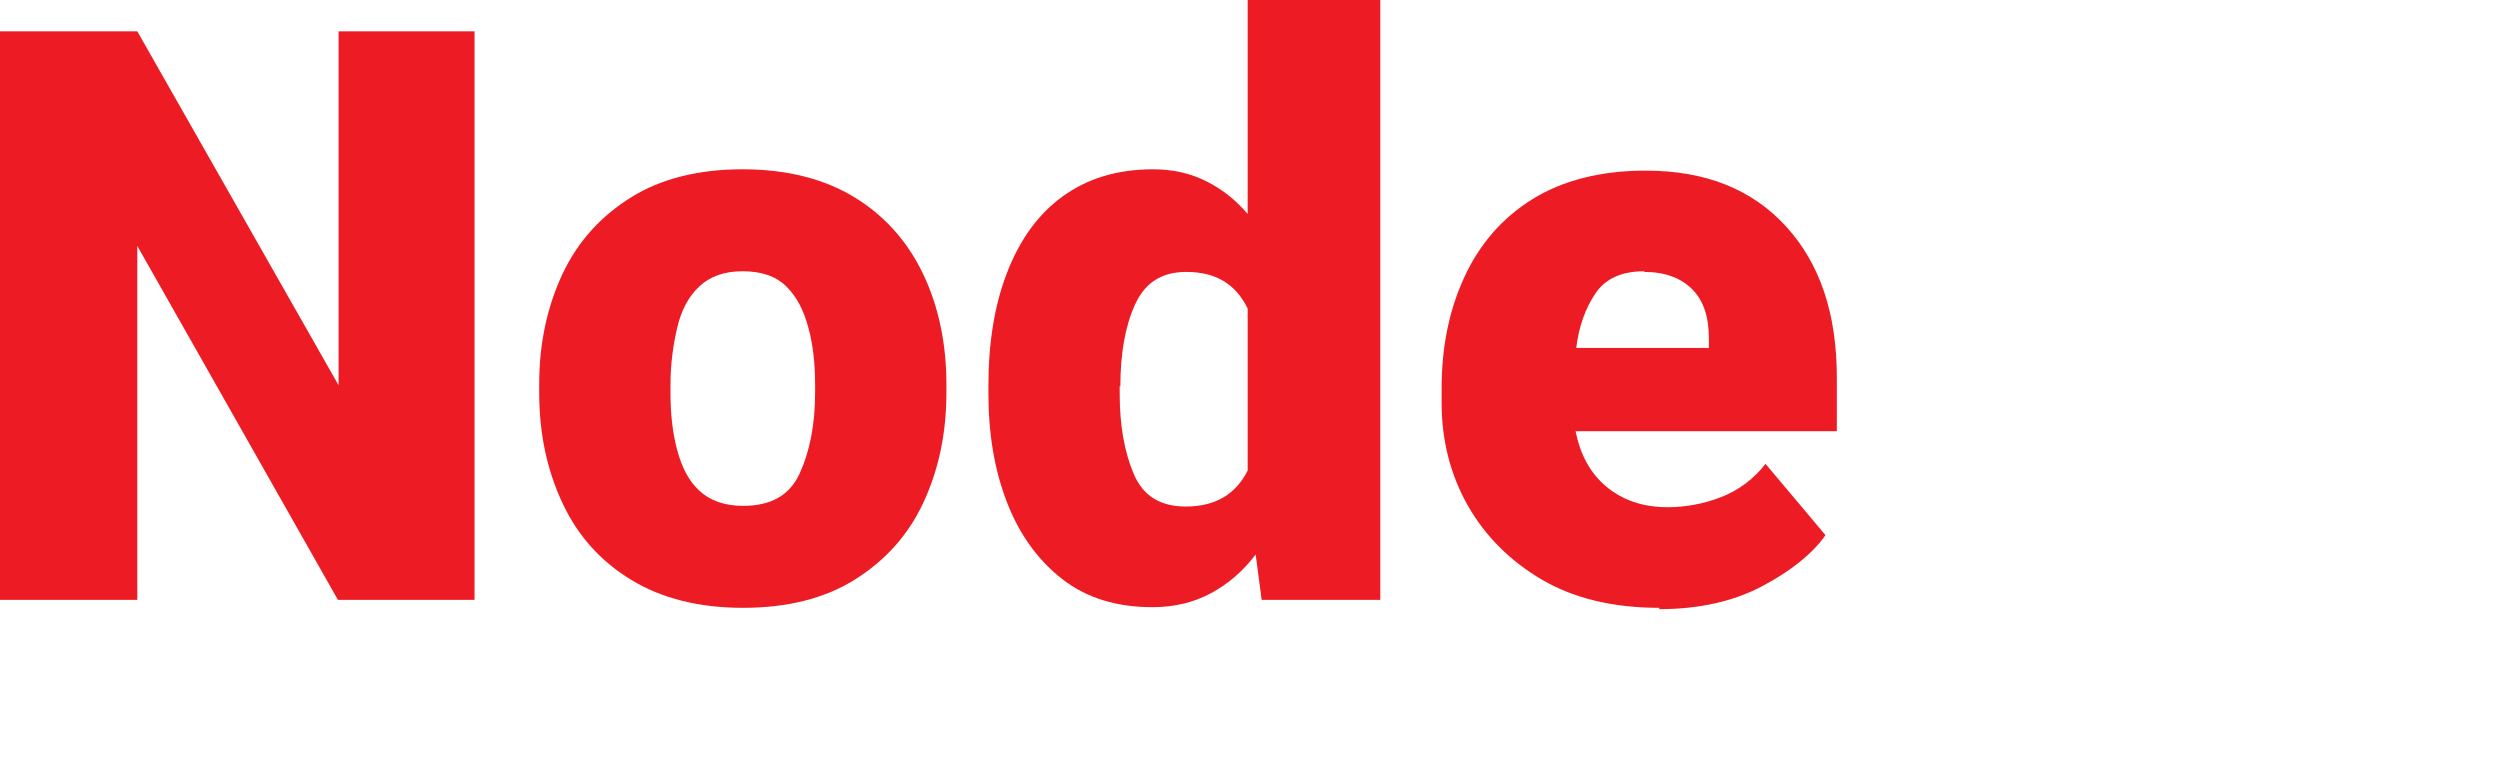 <?xml version="1.0" encoding="UTF-8"?>
<svg id="Layer_2" data-name="Layer 2" xmlns="http://www.w3.org/2000/svg" viewBox="0 0 37.51 11.56">
  <defs>
    <style>
      .cls-1 {
        fill: #ed1c24;
      }
    </style>
  </defs>
  <g id="Layer_1-2" data-name="Layer 1">
    <g>
      <path class="cls-1" d="m7.12.47v8.53h-2.05L2.06,3.69v5.31H0V.47h2.06l3.02,5.31V.47h2.05Z"/>
      <path class="cls-1" d="m8.09,5.89v-.12c0-.62.12-1.17.35-1.66s.58-.87,1.03-1.15,1.01-.42,1.67-.42,1.22.14,1.68.42.8.67,1.03,1.15.35,1.04.35,1.66v.12c0,.62-.12,1.17-.35,1.66s-.58.87-1.03,1.15-1.01.42-1.67.42-1.22-.14-1.68-.42-.8-.66-1.03-1.15-.35-1.04-.35-1.66Zm1.97-.12v.12c0,.32.03.6.1.86s.17.46.33.61.38.23.66.23c.42,0,.7-.16.85-.49s.23-.73.23-1.21v-.12c0-.31-.03-.59-.1-.85s-.17-.46-.33-.62-.38-.23-.66-.23-.49.08-.65.23-.27.36-.33.62-.1.54-.1.85Z"/>
      <path class="cls-1" d="m14.83,5.91v-.12c0-.64.09-1.21.28-1.7s.46-.87.83-1.14.82-.41,1.36-.41c.3,0,.56.06.8.18s.44.28.62.49V0h1.99v9h-1.78l-.09-.68c-.19.25-.41.44-.67.58s-.55.21-.88.21c-.54,0-.99-.14-1.35-.42s-.64-.66-.83-1.15-.28-1.03-.28-1.65Zm1.97-.12v.12c0,.47.07.87.21,1.2s.4.49.78.49c.44,0,.75-.18.93-.54v-2.43c-.18-.37-.48-.55-.92-.55-.37,0-.62.16-.77.49s-.22.74-.22,1.23Z"/>
      <path class="cls-1" d="m24.9,9.12c-.69,0-1.28-.14-1.76-.42s-.86-.66-1.12-1.12-.39-.98-.39-1.53v-.22c0-.62.11-1.17.34-1.67s.57-.89,1.02-1.17,1.02-.43,1.7-.43c.9,0,1.6.28,2.11.84s.76,1.31.76,2.27v.8h-3.92c.07.35.22.63.46.83s.54.31.92.31c.27,0,.54-.05.8-.15s.49-.27.67-.5l.9,1.07c-.2.28-.51.53-.94.76s-.95.35-1.56.35Zm-.23-5.05c-.34,0-.58.11-.73.33s-.25.49-.29.82h1.99v-.15c0-.31-.08-.56-.25-.73s-.41-.26-.72-.26Z"/>
    </g>
  </g>
</svg>